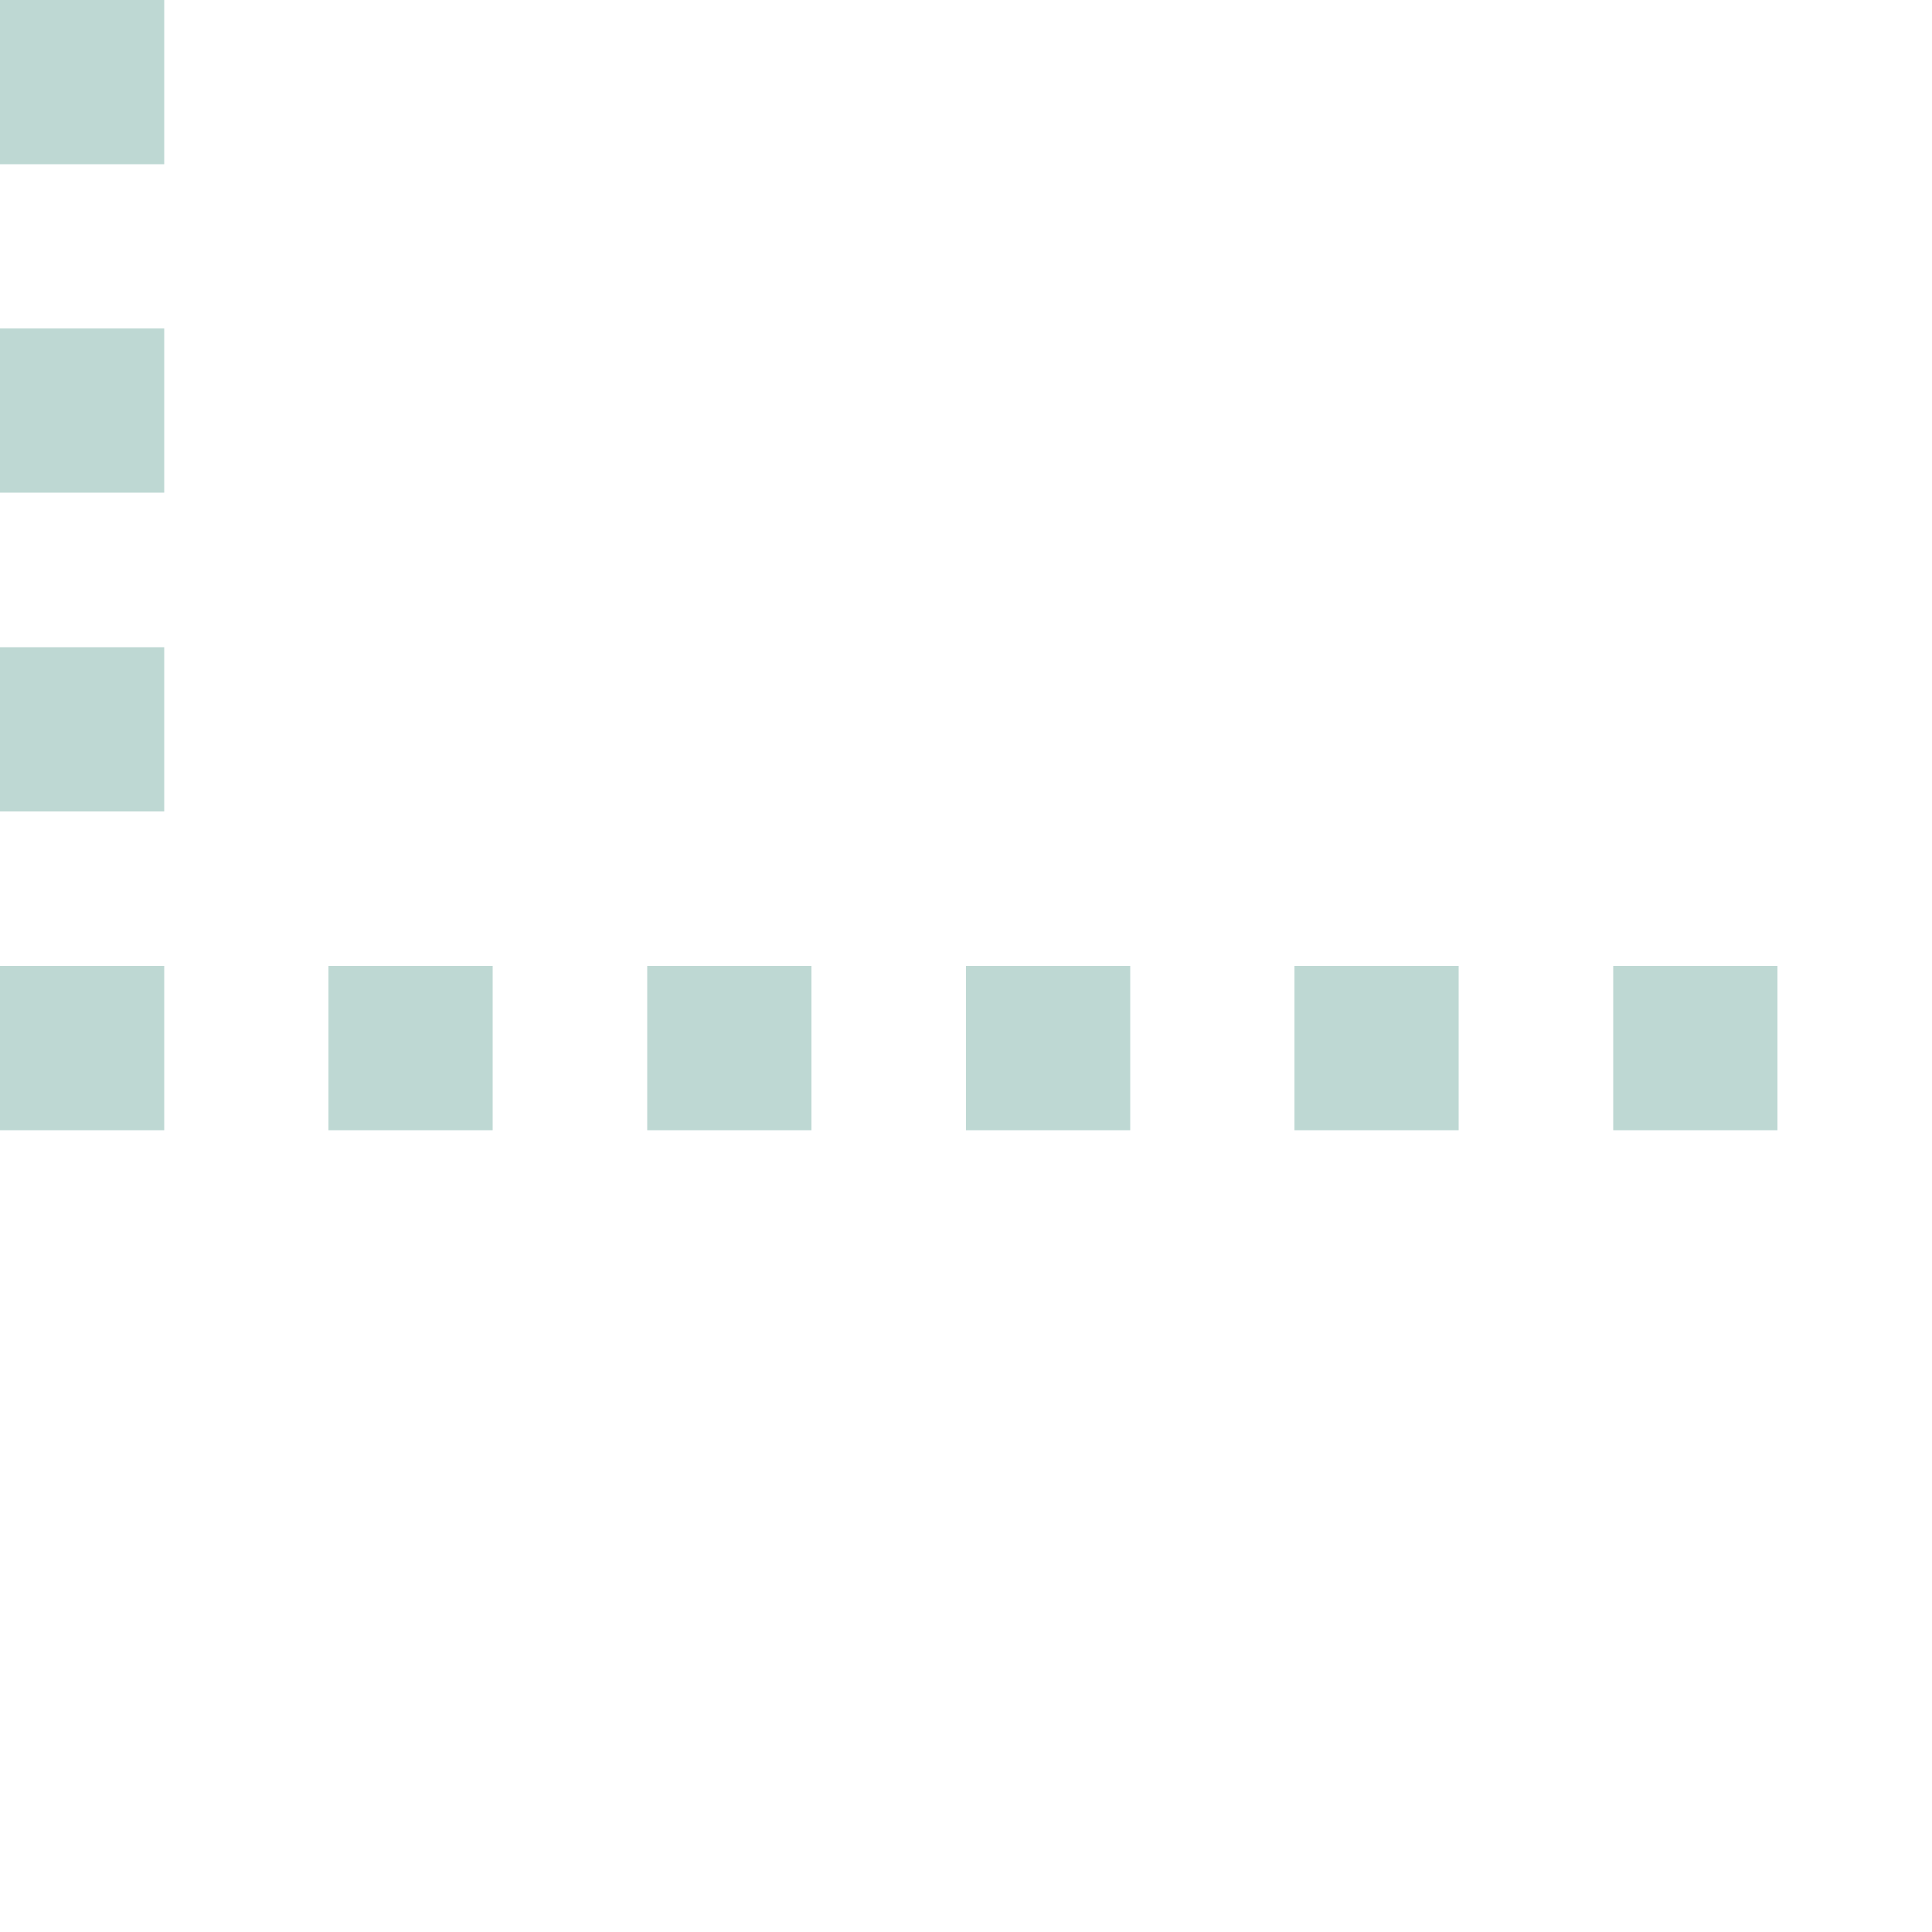 <?xml version="1.0" encoding="utf-8"?>
<!-- Generator: Adobe Illustrator 18.1.0, SVG Export Plug-In . SVG Version: 6.00 Build 0)  -->
<svg version="1.1" id="图层_1" xmlns="http://www.w3.org/2000/svg" xmlns:xlink="http://www.w3.org/1999/xlink" x="0px" y="0px"
	 viewBox="0 0 20 20" enable-background="new 0 0 20 20" xml:space="preserve">
<rect fill="#FFFFFF" width="20" height="20"/>
<rect x="0" y="0" fill="#BED8D3" width="1.7" height="1.7"/>
<rect x="0" y="3.4" fill="#BED8D3" width="1.7" height="1.7"/>
<rect x="0" y="6.7" fill="#BED8D3" width="1.7" height="1.7"/>
<rect x="0" y="10" fill="#BED8D3" width="1.7" height="1.7"/>
<rect x="13.4" y="10" fill="#BED8D3" width="1.7" height="1.7"/>
<rect x="16.7" y="10" fill="#BED8D3" width="1.7" height="1.7"/>
<rect x="10" y="10" fill="#BED8D3" width="1.7" height="1.7"/>
<rect x="6.7" y="10" fill="#BED8D3" width="1.7" height="1.7"/>
<rect x="3.4" y="10" fill="#BED8D3" width="1.7" height="1.7"/>
</svg>
